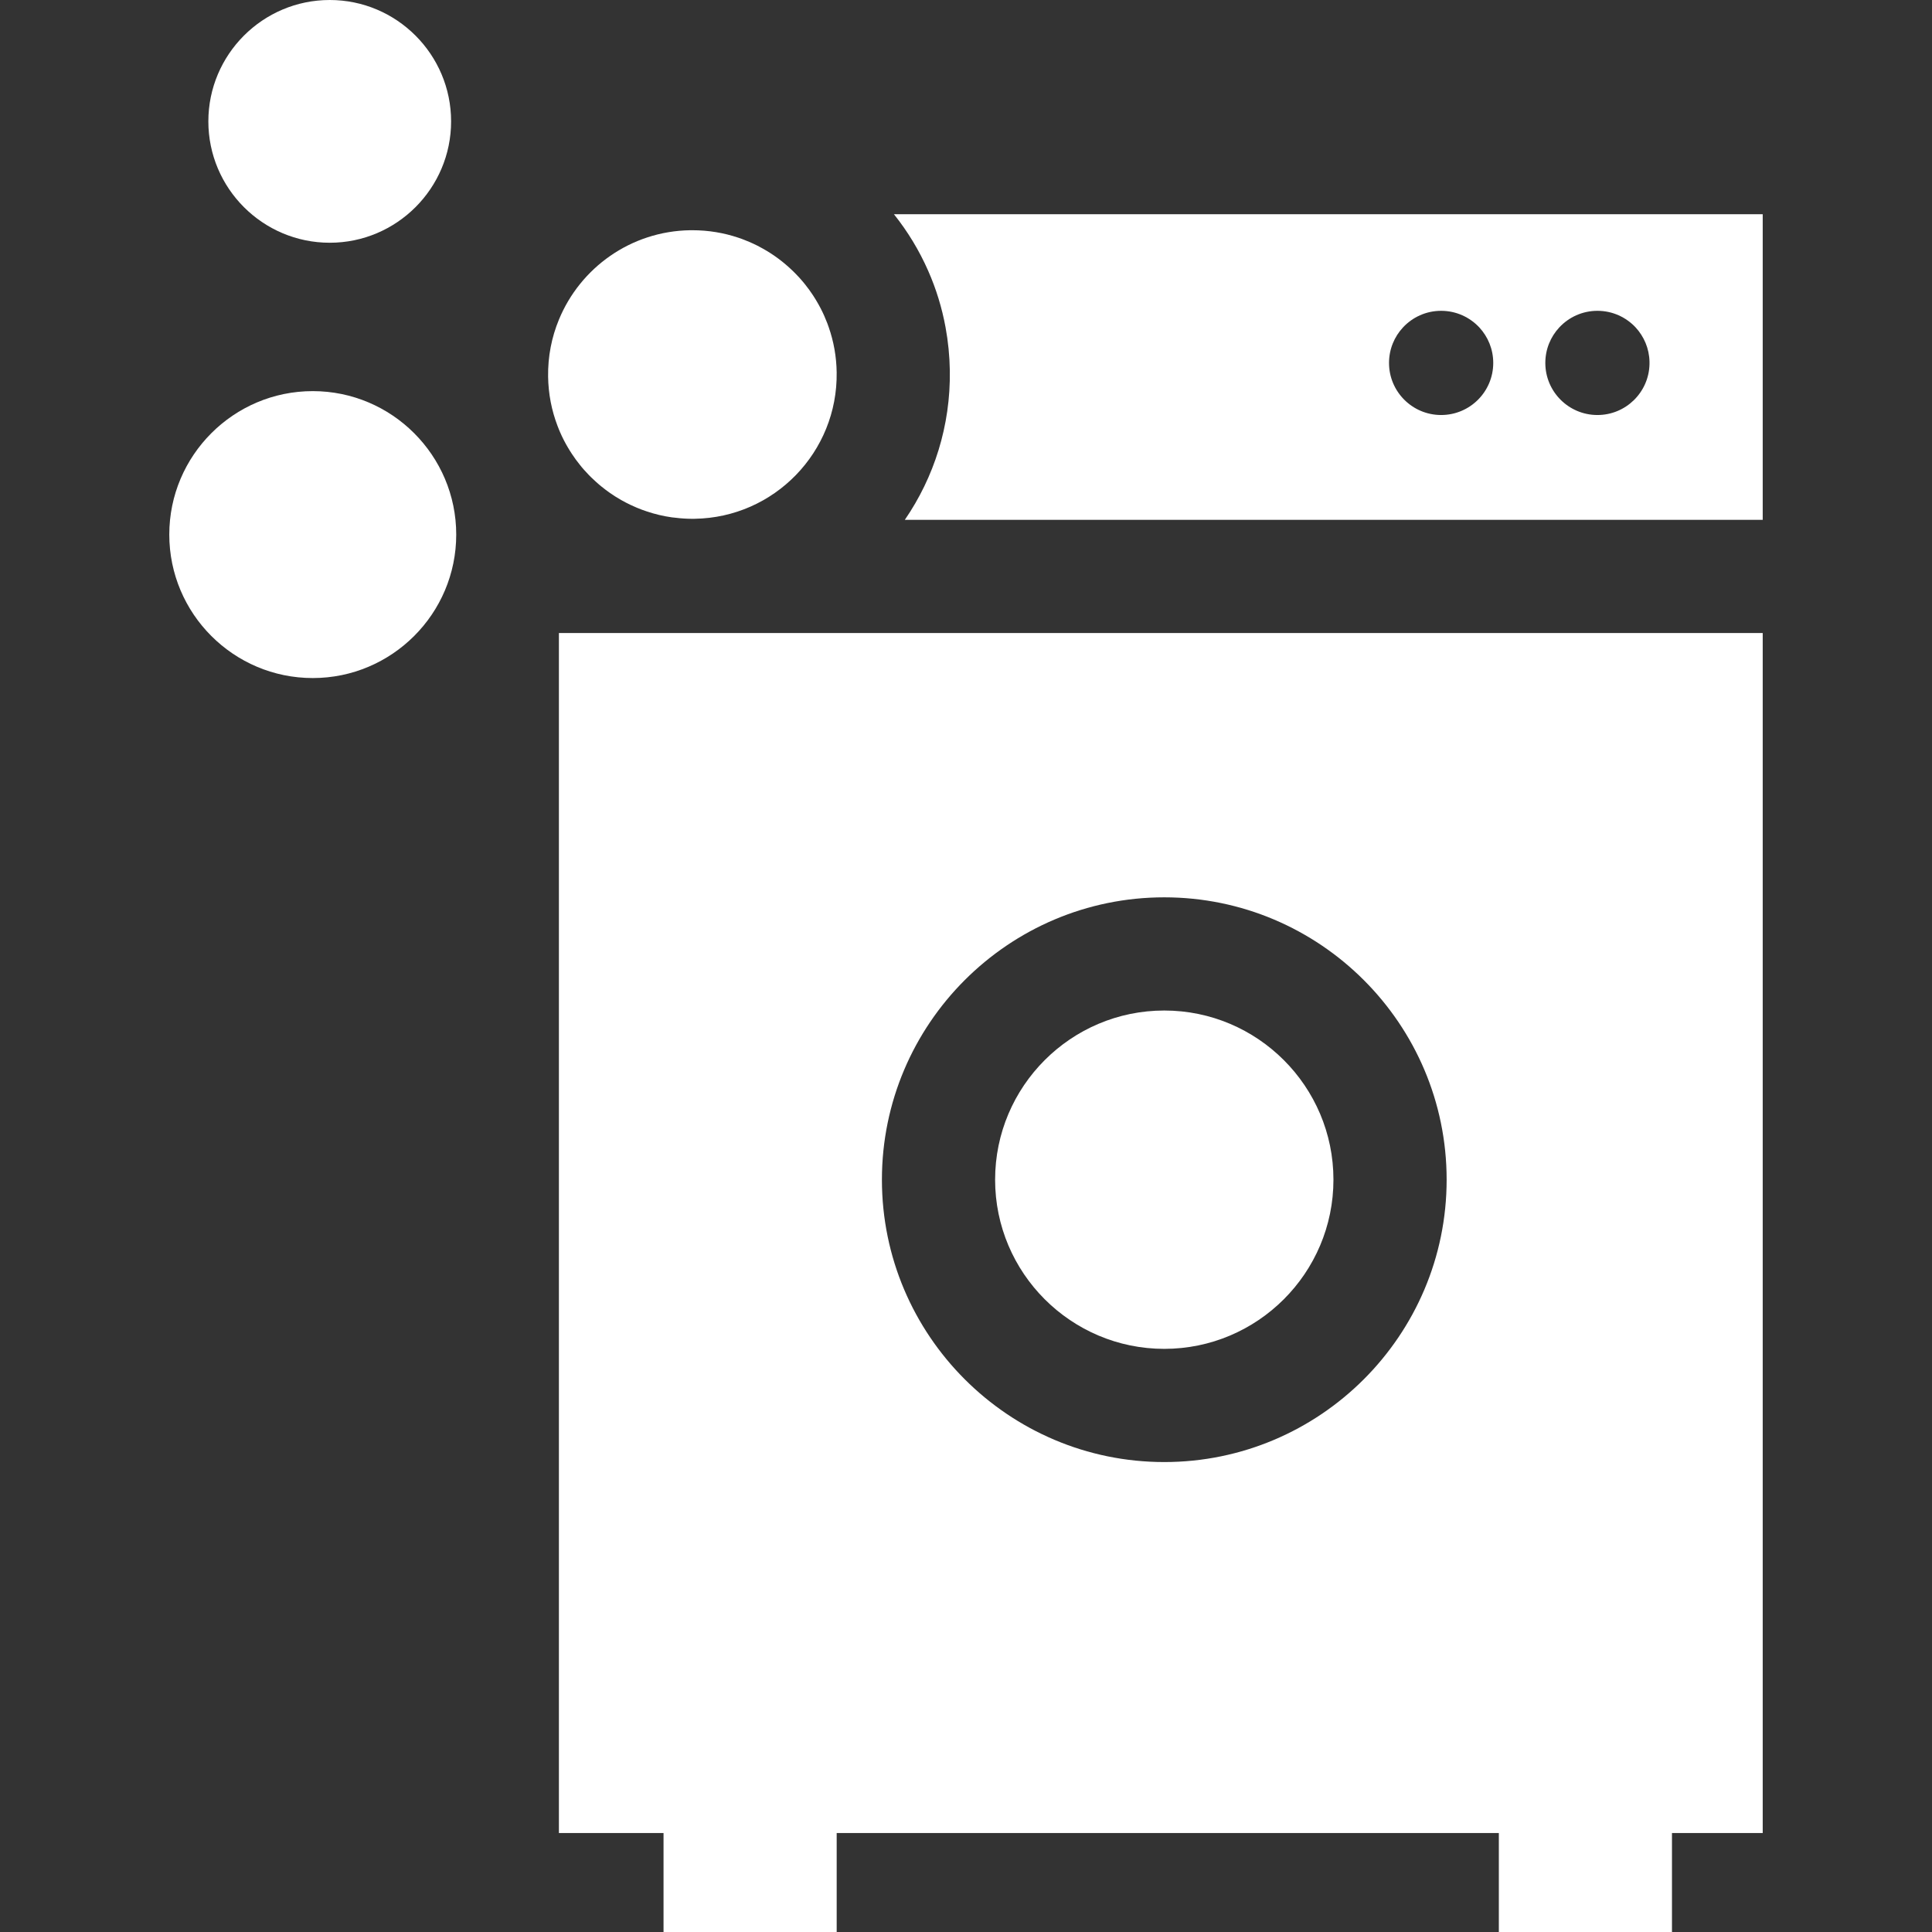 <svg width="90" height="90" viewBox="0 0 90 90" fill="none" xmlns="http://www.w3.org/2000/svg">
<rect x="0" y="0" width="90" height="90" fill="#333333" stroke="none"/>
<path d="M54.236 47.074C49.891 47.074 46.356 50.609 46.356 54.955C46.356 59.3 49.891 62.835 54.236 62.835C58.582 62.835 62.117 59.3 62.117 54.955C62.117 50.609 58.582 47.074 54.236 47.074Z" fill="white"/>
<path d="M41.642 9.978C42.29 10.79 42.825 11.676 43.238 12.614C43.609 13.454 43.881 14.339 44.048 15.251C44.169 15.908 44.236 16.583 44.247 17.265C44.285 19.841 43.507 22.24 42.15 24.216H82.114V9.978H41.642ZM67.133 19.333C65.794 19.333 64.706 18.246 64.706 16.907C64.706 16.265 64.954 15.685 65.358 15.251C65.801 14.776 66.434 14.479 67.133 14.479C67.835 14.479 68.466 14.776 68.911 15.251C69.313 15.685 69.561 16.265 69.561 16.907C69.561 18.246 68.475 19.333 67.133 19.333ZM76.84 16.97C76.807 18.28 75.734 19.333 74.414 19.333C73.075 19.333 71.987 18.246 71.987 16.907C71.987 16.265 72.235 15.685 72.639 15.251C73.082 14.776 73.715 14.479 74.414 14.479C75.116 14.479 75.747 14.776 76.192 15.251C76.58 15.671 76.826 16.228 76.84 16.845V16.97Z" fill="white"/>
<path d="M26.036 29.489V85.389H30.91V90H38.976V85.389H69.822V90H77.887V85.389H82.114V29.489H26.036ZM54.236 68.108C46.984 68.108 41.083 62.207 41.083 54.955C41.083 47.702 46.984 41.801 54.236 41.801C61.489 41.801 67.39 47.702 67.39 54.955C67.39 62.207 61.489 68.108 54.236 68.108Z" fill="white"/>
<path d="M38.608 15.251C38.587 15.186 38.564 15.123 38.539 15.059C38.45 14.824 38.348 14.594 38.232 14.37C38.198 14.305 38.165 14.242 38.13 14.181C38.052 14.04 37.968 13.903 37.88 13.767C37.764 13.588 37.637 13.416 37.504 13.249C37.47 13.207 37.435 13.165 37.402 13.124C37.3 13.003 37.193 12.883 37.082 12.771C37.082 12.769 37.08 12.769 37.08 12.769C37.043 12.73 37.005 12.693 36.968 12.656C36.954 12.641 36.94 12.628 36.925 12.614H36.924C36.505 12.208 36.036 11.858 35.526 11.575C35.447 11.53 35.366 11.488 35.284 11.445C35.219 11.412 35.152 11.379 35.085 11.349C35.025 11.32 34.964 11.294 34.902 11.268C34.832 11.236 34.762 11.208 34.691 11.182C34.591 11.141 34.491 11.104 34.387 11.071C33.718 10.846 33 10.725 32.255 10.725H32.153C29.381 10.767 27.027 12.481 26.036 14.891C25.698 15.708 25.519 16.606 25.533 17.547C25.545 18.352 25.698 19.122 25.969 19.832C25.99 19.89 26.013 19.948 26.036 20.004C26.053 20.048 26.073 20.09 26.09 20.132C26.199 20.382 26.321 20.621 26.458 20.851C26.512 20.945 26.569 21.034 26.628 21.124V21.126C26.688 21.215 26.748 21.301 26.809 21.387C26.809 21.387 26.809 21.387 26.809 21.389C26.873 21.475 26.938 21.56 27.004 21.642C27.069 21.727 27.138 21.809 27.21 21.889C27.28 21.968 27.352 22.047 27.426 22.122C27.463 22.161 27.5 22.2 27.539 22.236C27.614 22.31 27.692 22.382 27.773 22.454C27.852 22.527 27.933 22.595 28.015 22.662C28.138 22.762 28.267 22.859 28.398 22.952C28.485 23.012 28.574 23.072 28.664 23.13C28.667 23.131 28.671 23.133 28.673 23.135C28.761 23.191 28.85 23.244 28.94 23.295C29.08 23.374 29.223 23.449 29.369 23.518C29.465 23.564 29.564 23.608 29.664 23.65C29.813 23.713 29.965 23.769 30.119 23.82C30.501 23.95 30.9 24.045 31.309 24.102C31.327 24.103 31.343 24.107 31.36 24.107C31.378 24.109 31.394 24.11 31.411 24.112C31.464 24.119 31.518 24.126 31.571 24.13C31.608 24.135 31.647 24.139 31.684 24.142C31.707 24.144 31.729 24.145 31.752 24.147C31.761 24.149 31.77 24.149 31.779 24.149C31.791 24.151 31.805 24.152 31.819 24.152C31.826 24.152 31.835 24.154 31.842 24.154C31.9 24.158 31.958 24.161 32.016 24.163C32.07 24.165 32.123 24.167 32.178 24.167C32.202 24.167 32.227 24.168 32.252 24.168C32.287 24.168 32.32 24.168 32.355 24.167C36.066 24.112 39.031 21.057 38.975 17.345C38.965 16.611 38.836 15.907 38.608 15.251Z" fill="white"/>
<path d="M14.57 18.22C10.883 18.22 7.886 21.219 7.886 24.903C7.886 28.589 10.883 31.586 14.57 31.586C18.254 31.586 21.253 28.589 21.253 24.903C21.253 21.219 18.254 18.22 14.57 18.22Z" fill="white"/>
<path d="M15.361 0C12.242 0 9.706 2.537 9.706 5.655C9.706 8.771 12.242 11.308 15.361 11.308C18.477 11.308 21.014 8.771 21.014 5.655C21.014 2.537 18.477 0 15.361 0Z" fill="white"/>
</svg>
